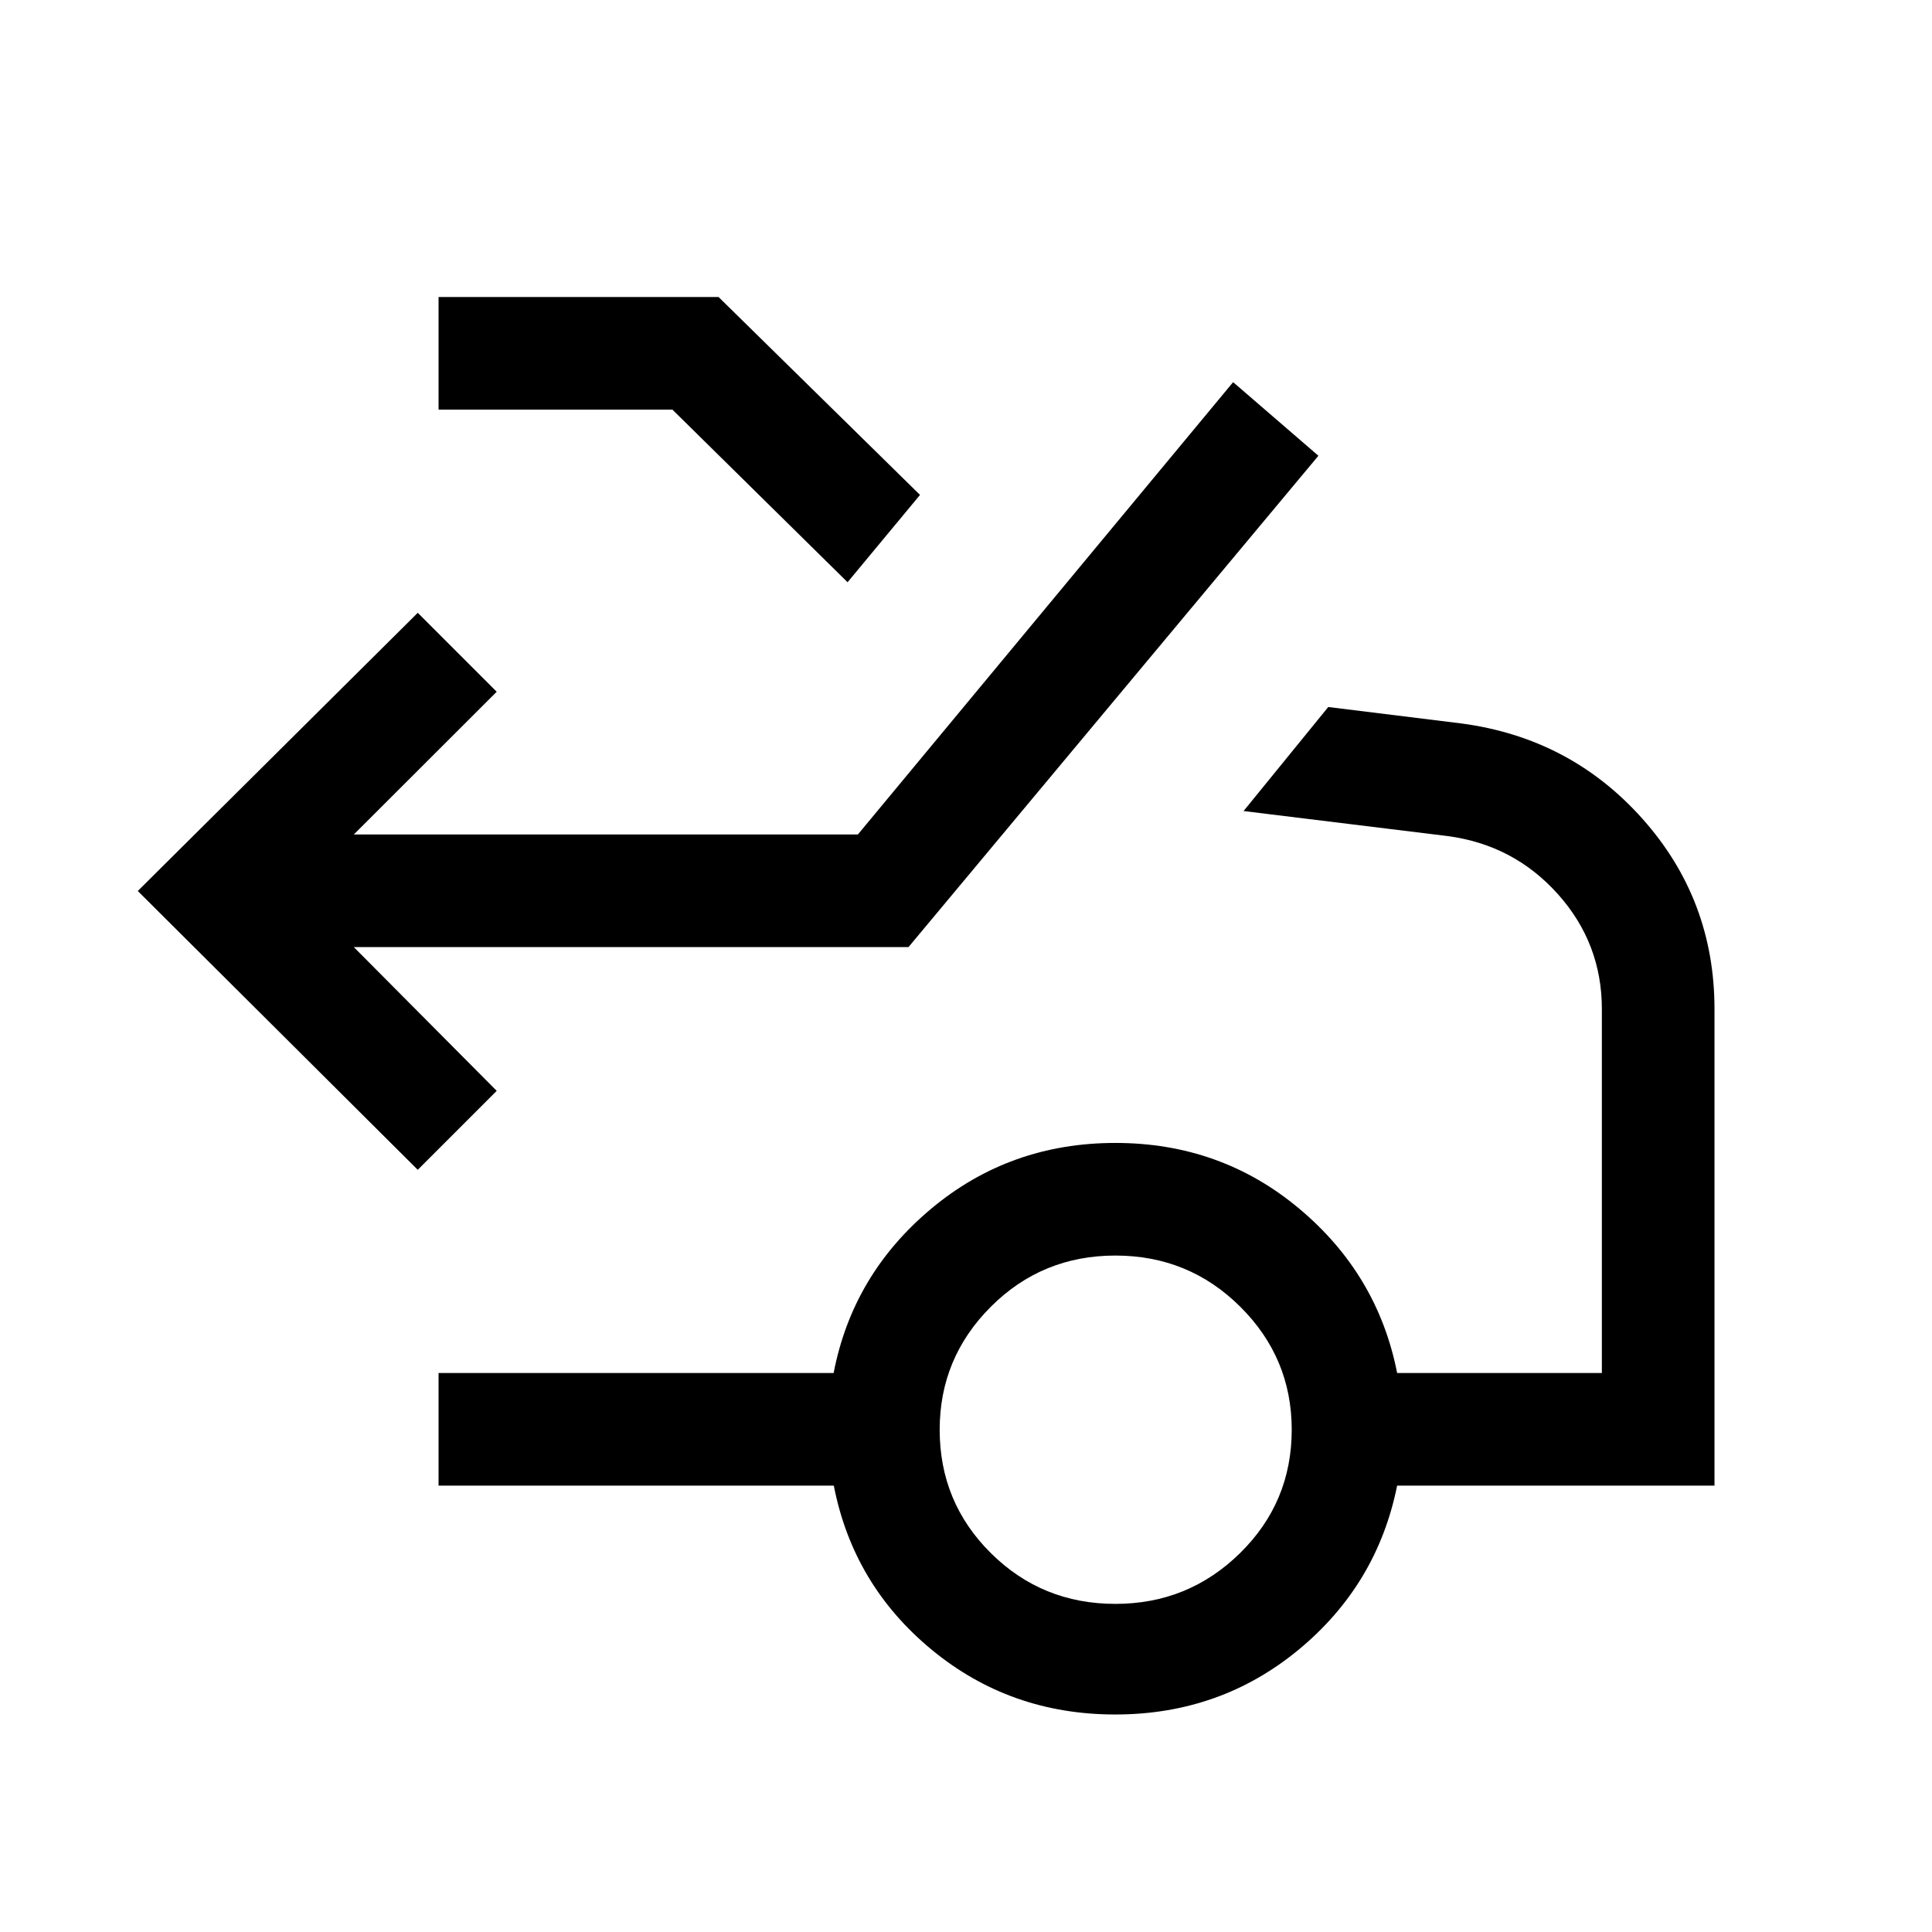 <svg xmlns="http://www.w3.org/2000/svg" height="24" viewBox="0 -960 960 960" width="24"><path d="M207.58-378.73 68.46-517.27 207.58-655.5l39.23 39.23-71 70.92h250.46l186.46-224.76 42.38 36.57-203.69 244.15H175.81l71 71.43-39.23 39.23Zm213.57-291.96-87.03-85.77h-116.2v-55.96h139.12l100.11 98.34-36 43.39Zm133.08 507.65q36.27 0 61.94-25.23 25.68-25.23 25.68-61.31 0-35.69-25.57-61.11-25.57-25.43-62.05-25.43-36.46 0-61.88 25.43-25.43 25.42-25.43 61.11 0 36.08 25.43 61.31 25.42 25.23 61.88 25.23Zm-.1 54.96q-52.2 0-91.2-32.2-39.01-32.2-48.62-81.53H217.92v-55.96h196.31q9.42-48.96 48.48-81.63 39.06-32.68 91.52-32.68 52.38 0 91.38 32.68 39 32.67 48.62 81.63h101.73v-180.79q0-32.75-21.87-57.17-21.88-24.42-54.62-28.81L617.92-557 660-608.69l66.31 8.19q54.07 7.23 89.84 47.37 35.77 40.15 35.77 94.51v236.81H694.23q-9.92 49.27-48.91 81.5-38.98 32.23-91.19 32.23Z"/></svg>